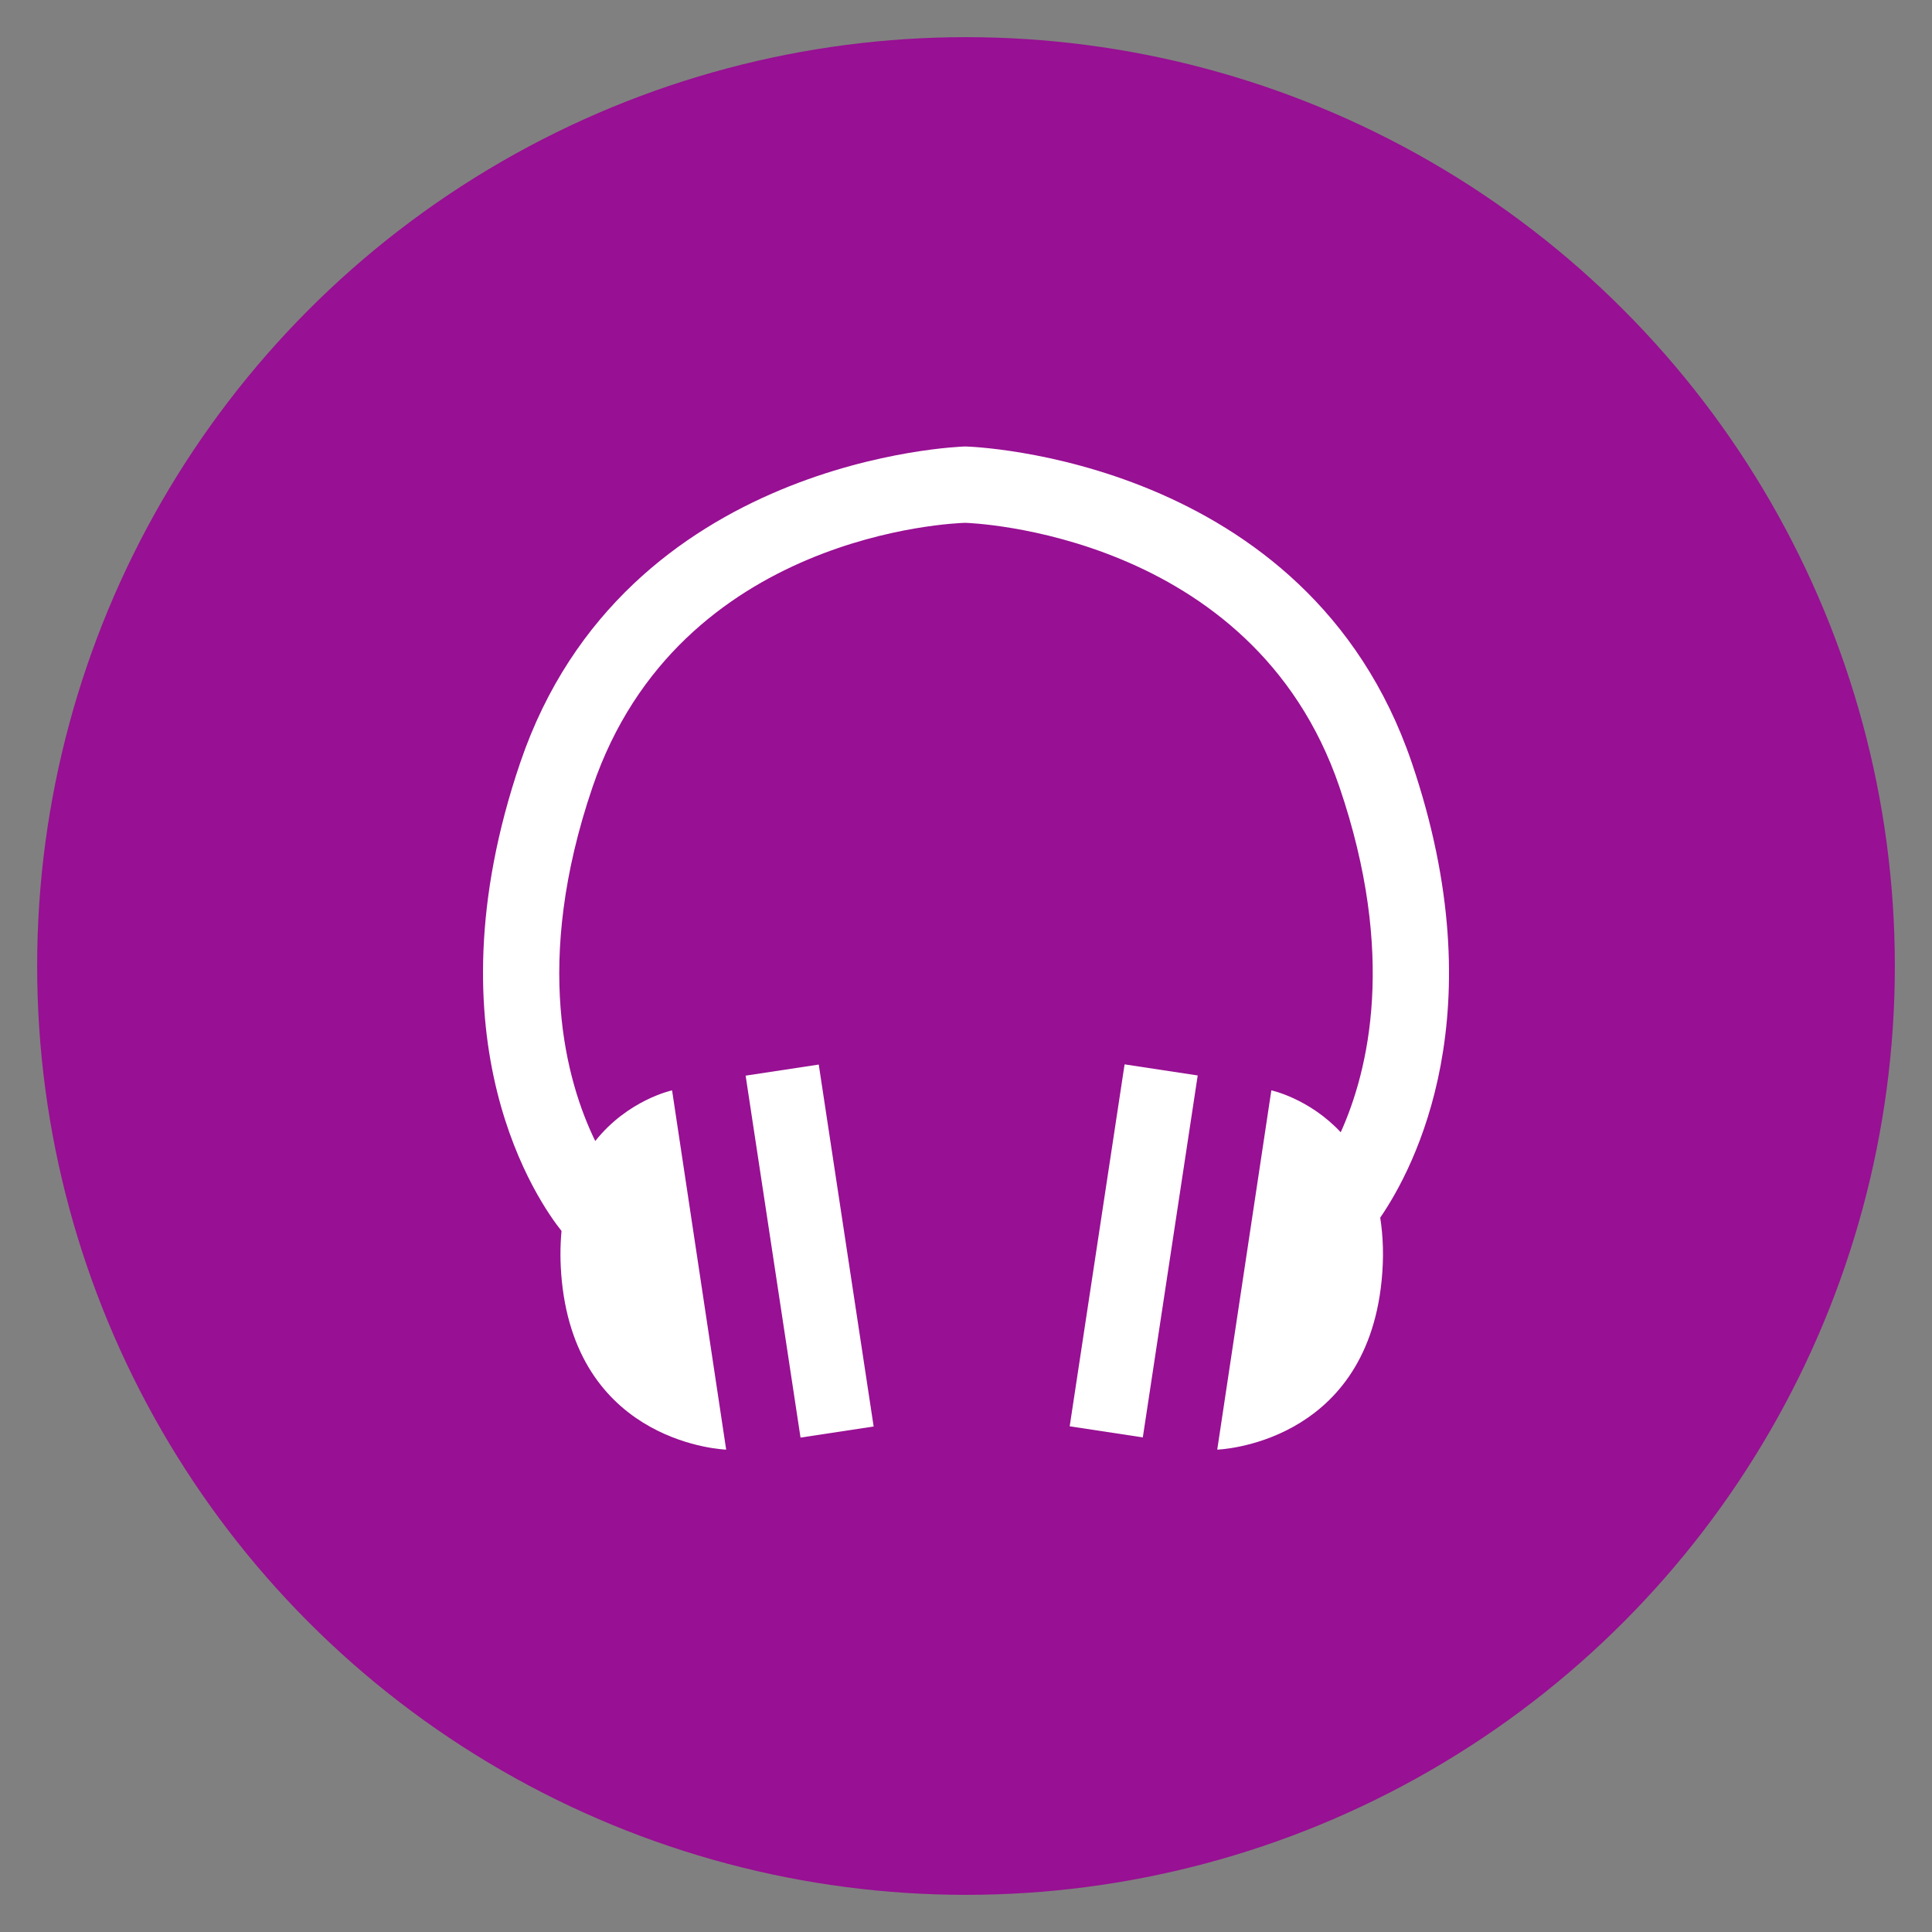 <?xml version="1.0" encoding="UTF-8" standalone="no"?>
<!-- Generator: Adobe Illustrator 17.1.0, SVG Export Plug-In . SVG Version: 6.00 Build 0)  -->

<svg
   xmlns:dc="http://purl.org/dc/elements/1.1/"
   xmlns:cc="http://creativecommons.org/ns#"
   xmlns:rdf="http://www.w3.org/1999/02/22-rdf-syntax-ns#"
   xmlns:svg="http://www.w3.org/2000/svg"
   xmlns="http://www.w3.org/2000/svg"
   xmlns:sodipodi="http://sodipodi.sourceforge.net/DTD/sodipodi-0.dtd"
   xmlns:inkscape="http://www.inkscape.org/namespaces/inkscape"
   version="1.1"
   id="Layer_1"
   x="0px"
   y="0px"
   viewBox="0 0 52 52"
   enable-background="new 0 0 52 52"
   xml:space="preserve"
   inkscape:version="0.48.4 r9939"
   width="100%"
   height="100%"
   sodipodi:docname="music_hover.svg"><rect x="0" y="0" width="52" height="52" fill="#808080" stroke="none"/><defs
     id="defs3188" /><sodipodi:namedview
     pagecolor="#ffffff"
     bordercolor="#666666"
     borderopacity="1"
     objecttolerance="10"
     gridtolerance="10"
     guidetolerance="10"
     inkscape:pageopacity="0"
     inkscape:pageshadow="2"
     inkscape:window-width="1447"
     inkscape:window-height="571"
     id="namedview3186"
     showgrid="false"
     inkscape:zoom="4.5384615"
     inkscape:cx="-9.2542373"
     inkscape:cy="26"
     inkscape:window-x="349"
     inkscape:window-y="258"
     inkscape:window-maximized="0"
     inkscape:current-layer="Layer_1" /><circle
     cx="26"
     cy="26"
     r="25"
     id="circle3176"
     style="fill:#981093;fill-opacity:1" /><g
     id="g3178"><path
       fill="#FFFFFF"
       d="M37.995,20.518c-2.802-8.22-11.882-8.499-12.016-8.501c-0.092,0.002-9.173,0.281-11.974,8.501   c-2.57,7.541,0.533,11.894,1.108,12.613c-0.037,0.406-0.041,0.847,0.008,1.342c0.443,4.419,4.424,4.544,4.424,4.544l-1.456-9.67   c0,0-1.186,0.253-2.068,1.364c-0.776-1.592-1.688-4.789-0.072-9.53c2.332-6.841,9.759-7.102,10.03-7.109   c0.077,0.002,7.729,0.236,10.072,7.109c1.542,4.526,0.782,7.636,0.035,9.294c-0.851-0.912-1.868-1.128-1.868-1.128l-1.456,9.67   c0,0,3.981-0.125,4.424-4.544c0.065-0.646,0.04-1.203-0.037-1.7C38.061,31.443,40.291,27.257,37.995,20.518z"
       id="path3180" /><rect
       x="16.849"
       y="32.677"
       transform="matrix(-0.15 -0.989 0.989 -0.15 -8.244 60.258)"
       fill="#FFFFFF"
       width="9.85"
       height="1.99"
       id="rect3182" /><rect
       x="29.537"
       y="28.747"
       transform="matrix(-0.989 -0.15 0.15 -0.989 55.659 71.549)"
       fill="#FFFFFF"
       width="1.99"
       height="9.85"
       id="rect3184" /></g></svg>